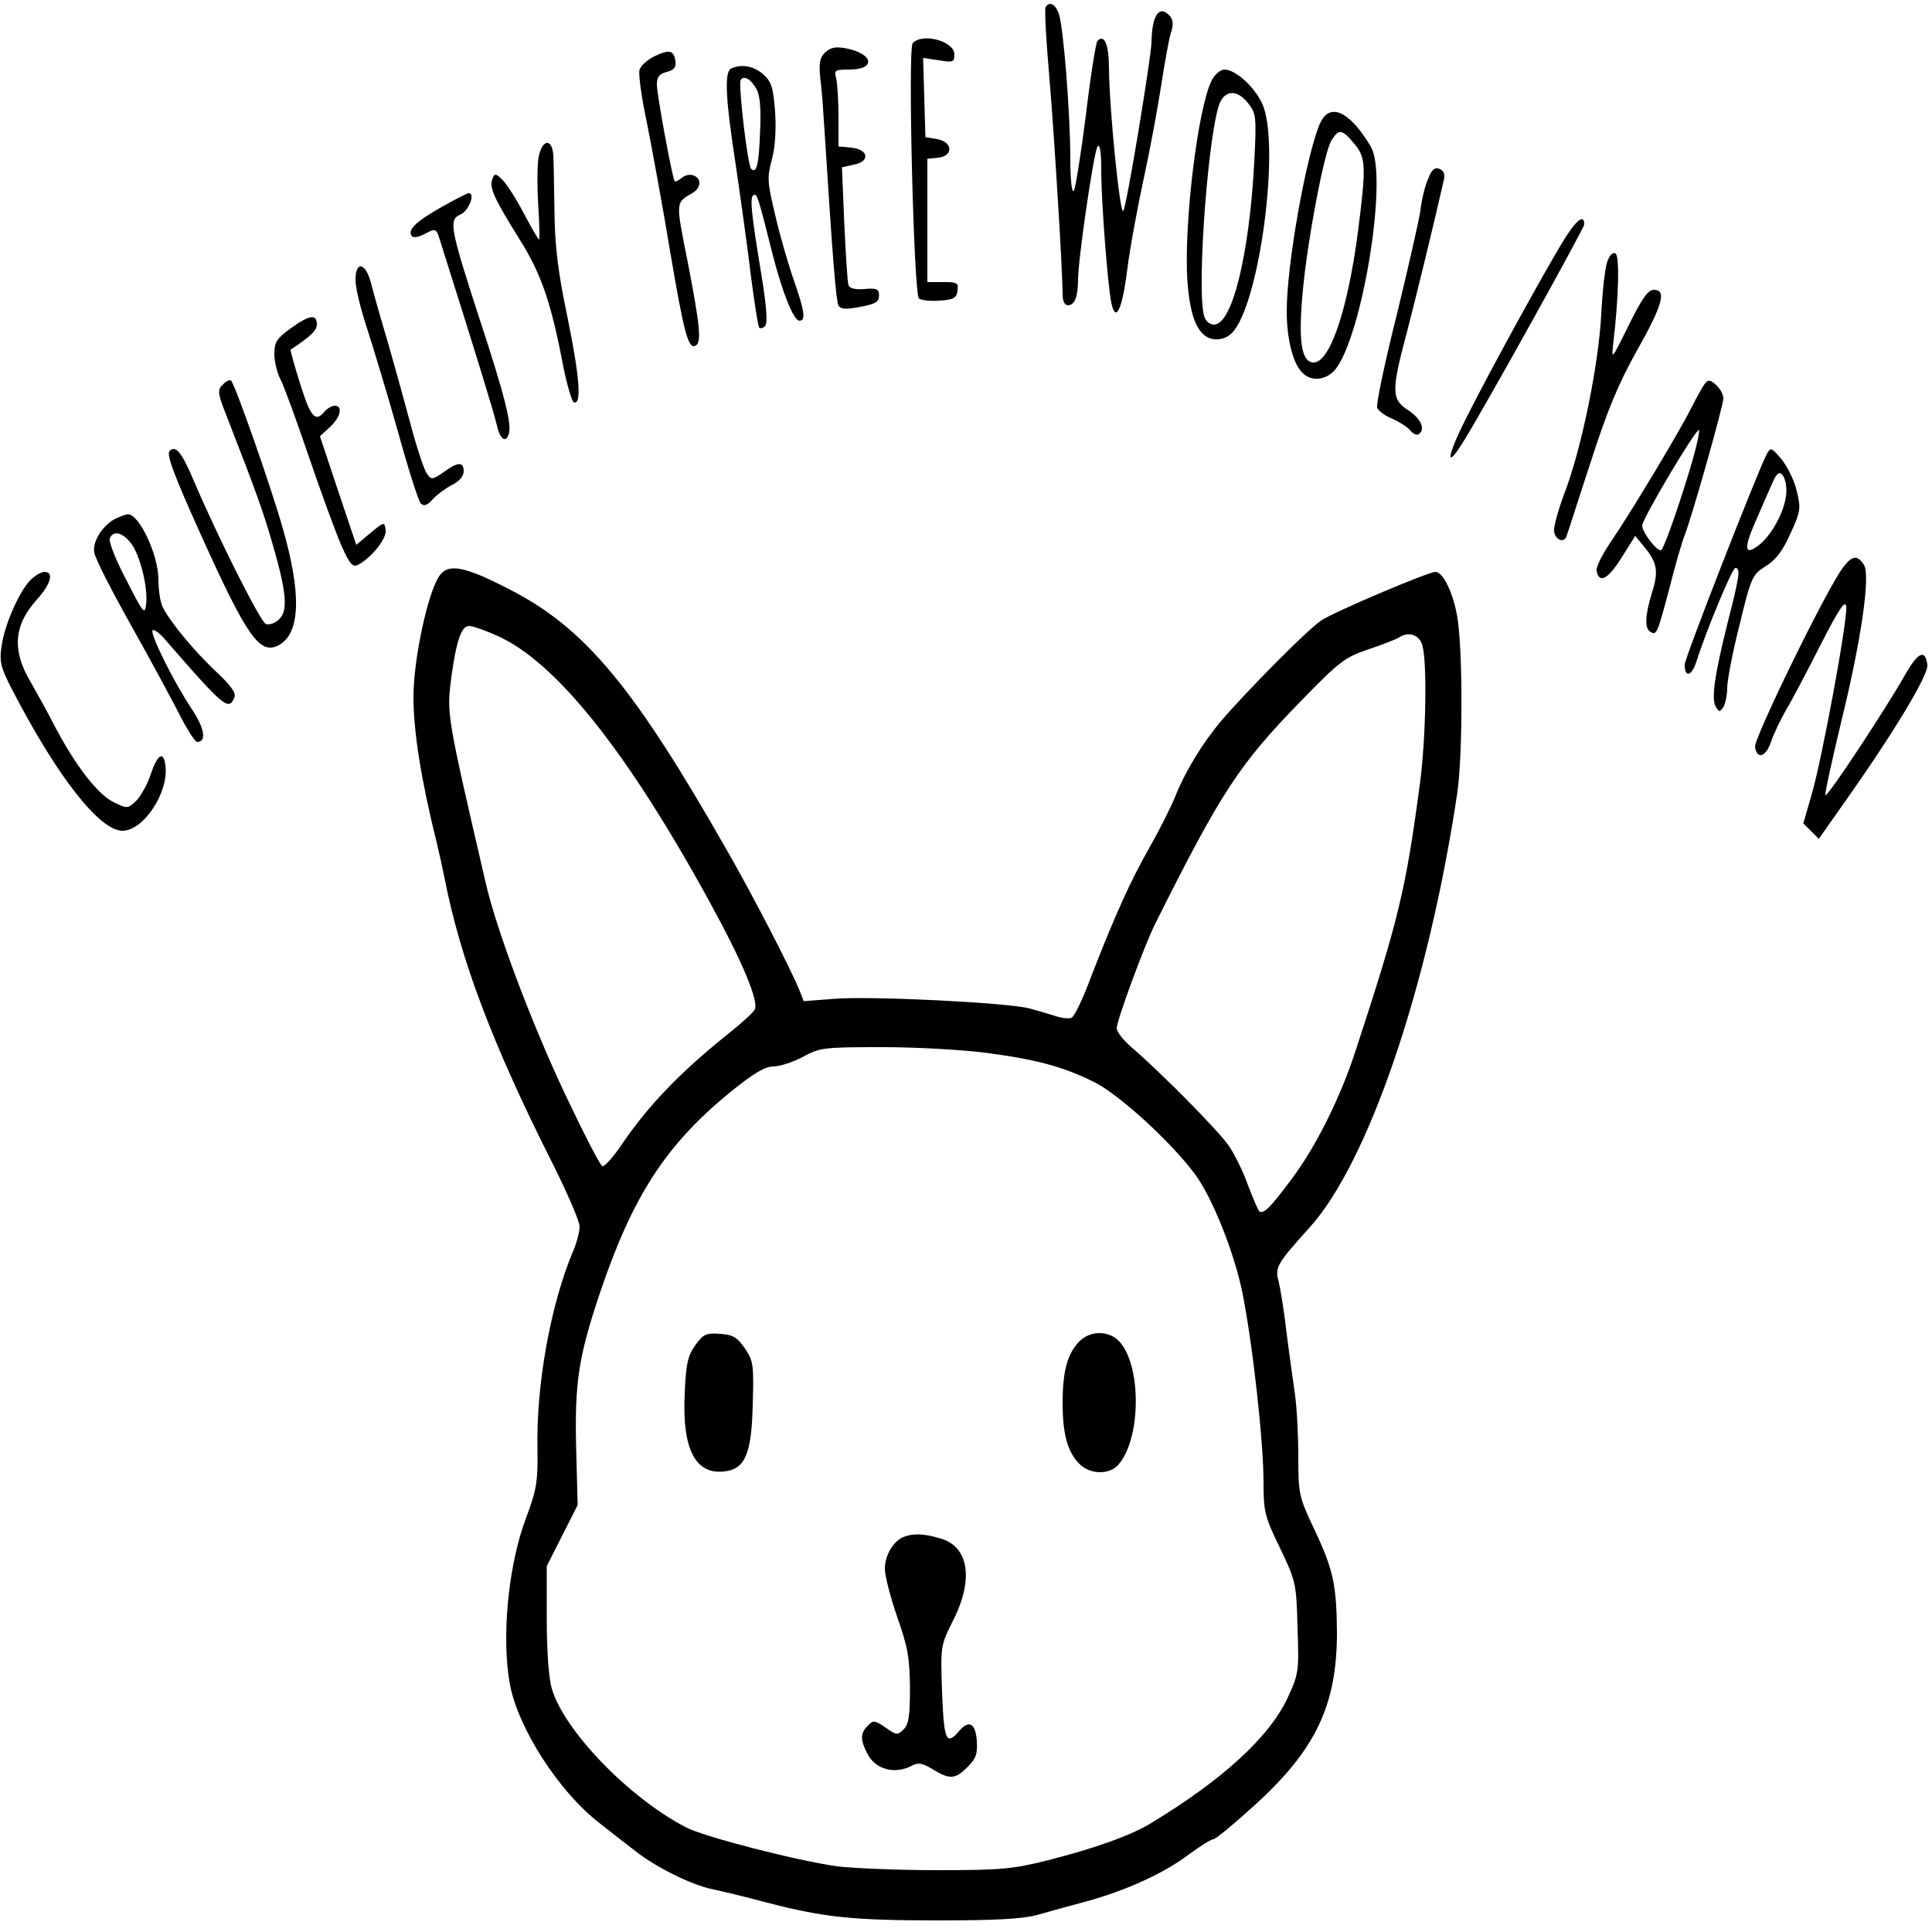 <?xml version="1.0" standalone="no"?>
<!DOCTYPE svg PUBLIC "-//W3C//DTD SVG 20010904//EN"
 "http://www.w3.org/TR/2001/REC-SVG-20010904/DTD/svg10.dtd">
<svg version="1.0" xmlns="http://www.w3.org/2000/svg"
 width="500pt" height="500pt" viewBox="0 0 500 500"
 preserveAspectRatio="xMidYMid meet">

<g transform="translate(0,500) scale(0.1,-0.1)"
fill="#000000" stroke="none">
<path d="M2706 4982 c-3 -5 1 -82 9 -173 13 -153 35 -509 35 -571 0 -17 5 -28
14 -28 17 0 26 22 26 66 0 52 40 326 50 344 6 10 10 -10 10 -60 0 -84 17 -300
26 -343 11 -54 28 -20 41 83 7 57 27 164 43 238 16 73 36 182 45 240 9 59 20
120 25 136 7 20 6 34 -1 43 -28 33 -48 5 -49 -67 -1 -40 -65 -429 -73 -436 -9
-9 -36 264 -37 368 0 63 -12 91 -30 72 -4 -5 -18 -92 -30 -194 -13 -102 -27
-189 -31 -194 -5 -6 -9 28 -9 80 0 120 -18 347 -30 379 -9 25 -24 32 -34 17z"/>
<path d="M2362 4888 c-13 -16 3 -647 16 -660 5 -5 29 -8 53 -6 37 2 45 7 47
26 3 20 -1 22 -37 22 l-41 0 0 159 0 160 28 3 c40 4 38 41 -3 48 l-30 5 -3
103 -3 102 41 -6 c36 -6 40 -5 40 15 0 35 -84 57 -108 29z"/>
<path d="M2135 4864 c-14 -14 -16 -28 -12 -68 4 -28 8 -89 11 -136 21 -335 30
-440 36 -451 7 -10 20 -10 57 -3 38 7 48 13 48 29 0 17 -6 20 -38 17 -24 -2
-39 2 -41 10 -3 7 -7 79 -11 159 l-6 146 31 7 c43 8 38 40 -8 44 l-32 3 0 77
c0 42 -3 87 -6 100 -6 20 -3 22 34 22 70 0 63 41 -9 55 -27 5 -40 2 -54 -11z"/>
<path d="M1693 4854 c-18 -9 -35 -24 -38 -35 -3 -10 5 -71 19 -136 13 -65 41
-217 61 -338 36 -212 47 -251 66 -239 15 9 10 54 -21 215 -32 160 -32 154 13
180 9 5 17 16 17 25 0 20 -27 29 -45 14 -9 -7 -17 -11 -19 -9 -6 8 -46 224
-46 250 0 20 6 28 26 33 19 5 24 12 22 28 -4 28 -16 31 -55 12z"/>
<path d="M1893 4823 c-19 -7 -16 -75 12 -256 13 -89 31 -218 39 -286 9 -68 18
-127 21 -129 3 -3 10 -1 15 4 7 7 4 50 -9 130 -27 163 -31 203 -21 209 9 6 12
-4 50 -155 25 -98 54 -170 69 -170 17 0 13 26 -14 103 -14 40 -36 115 -48 167
-21 87 -22 100 -10 145 9 32 12 77 9 125 -5 64 -9 78 -31 98 -25 21 -55 27
-82 15z m65 -54 c9 -16 12 -53 9 -111 -3 -83 -9 -109 -23 -95 -9 8 -34 219
-27 230 8 13 27 2 41 -24z"/>
<path d="M3136 4792 c-36 -69 -73 -376 -63 -519 7 -99 29 -146 69 -151 17 -2
34 4 46 16 72 72 127 493 78 595 -21 44 -69 87 -97 87 -10 0 -25 -12 -33 -28z
m94 -59 c21 -27 22 -34 16 -153 -13 -240 -57 -420 -104 -420 -12 0 -22 9 -26
23 -20 74 13 500 43 555 16 30 45 28 71 -5z"/>
<path d="M3415 4678 c-36 -87 -85 -365 -85 -483 0 -69 15 -132 38 -157 24 -28
67 -23 91 10 67 94 129 471 93 563 -6 15 -25 43 -42 63 -42 47 -76 49 -95 4z
m89 -49 c31 -36 32 -58 11 -224 -27 -210 -75 -349 -118 -343 -29 4 -37 56 -26
178 11 129 56 369 75 397 19 30 27 29 58 -8z"/>
<path d="M1394 4594 c-4 -21 -4 -77 -1 -125 3 -49 4 -89 2 -89 -2 0 -20 31
-40 69 -20 38 -45 77 -56 87 -17 16 -19 16 -25 0 -8 -22 5 -50 71 -156 56 -89
82 -165 113 -330 10 -48 22 -89 27 -91 21 -8 15 66 -16 218 -25 119 -33 186
-34 273 -1 63 -2 130 -3 148 -3 45 -29 42 -38 -4z"/>
<path d="M3696 4537 c-8 -17 -17 -54 -20 -82 -4 -27 -32 -150 -62 -273 -31
-123 -53 -230 -50 -237 3 -8 20 -21 38 -28 18 -8 39 -21 47 -30 7 -9 17 -14
22 -11 19 12 7 40 -26 62 -44 28 -45 49 -4 202 24 93 67 268 96 396 3 14 -1
23 -12 27 -12 5 -20 -2 -29 -26z"/>
<path d="M1144 4465 c-67 -38 -89 -59 -79 -75 4 -6 16 -5 35 5 28 15 29 14 39
-18 97 -306 140 -448 146 -474 8 -38 23 -51 31 -28 10 24 -9 99 -77 306 -75
231 -78 251 -47 264 21 9 39 55 21 55 -4 0 -35 -16 -69 -35z"/>
<path d="M4043 4372 c-51 -84 -190 -337 -249 -455 -51 -101 -54 -137 -5 -57
57 92 311 550 311 559 0 29 -21 12 -57 -47z"/>
<path d="M4160 4324 c-6 -15 -13 -77 -16 -138 -7 -131 -51 -347 -95 -462 -17
-45 -29 -90 -27 -100 4 -22 26 -30 32 -12 3 7 30 93 62 190 44 137 72 204 120
290 67 119 78 158 44 158 -15 0 -31 -23 -65 -92 -44 -89 -45 -91 -40 -48 14
118 17 227 6 234 -7 4 -15 -4 -21 -20z"/>
<path d="M920 4275 c0 -19 13 -74 29 -122 16 -49 52 -168 80 -267 27 -98 54
-183 60 -189 8 -8 17 -5 31 11 11 12 34 29 50 37 18 9 30 23 30 35 0 26 -15
25 -52 -2 -29 -20 -32 -20 -43 -4 -7 9 -25 63 -40 119 -15 56 -42 154 -60 217
-19 63 -39 134 -45 158 -14 53 -40 58 -40 7z"/>
<path d="M752 4150 c-36 -26 -42 -36 -42 -66 0 -19 7 -49 16 -66 9 -17 42
-108 74 -202 32 -94 70 -197 84 -229 22 -49 29 -56 44 -48 35 19 74 69 70 90
-3 21 -4 21 -40 -9 l-36 -30 -47 140 -47 141 26 24 c28 26 34 55 12 55 -7 0
-19 -7 -26 -15 -24 -29 -36 -15 -63 71 -15 48 -26 87 -25 89 54 36 68 50 68
66 0 27 -20 24 -68 -11z"/>
<path d="M577 4005 c-15 -14 -14 -22 10 -83 78 -200 94 -246 117 -325 38 -130
42 -178 18 -200 -10 -10 -26 -15 -34 -12 -14 6 -119 214 -184 365 -33 79 -49
99 -65 83 -9 -9 11 -62 80 -215 121 -268 153 -313 202 -288 57 31 60 134 9
309 -30 105 -122 367 -132 376 -3 3 -13 -1 -21 -10z"/>
<path d="M4413 4008 c-6 -7 -22 -36 -36 -64 -32 -63 -153 -265 -208 -346 -22
-32 -39 -66 -37 -75 6 -34 29 -23 64 33 l36 57 24 -29 c33 -41 37 -62 19 -119
-18 -59 -19 -91 -4 -100 16 -10 18 -6 49 111 15 60 33 122 40 139 20 52 100
335 100 354 0 10 -8 25 -19 35 -14 13 -20 14 -28 4z m-33 -200 c-27 -94 -71
-221 -80 -231 -8 -9 -50 44 -50 63 0 17 140 253 147 247 2 -3 -5 -38 -17 -79z"/>
<path d="M4572 3824 c-24 -46 -212 -527 -212 -544 0 -35 18 -30 30 7 26 82 93
243 101 243 14 0 11 -21 -20 -142 -34 -136 -43 -199 -30 -218 8 -13 10 -13 19
0 5 8 10 31 10 50 0 19 14 93 32 163 30 124 33 130 68 152 26 16 44 40 64 85
26 56 27 65 16 109 -6 27 -24 63 -39 82 -27 32 -29 32 -39 13z m51 -97 c-1
-43 -35 -109 -70 -137 -37 -29 -41 -12 -13 53 13 29 31 72 42 96 14 34 21 42
30 33 7 -7 12 -27 11 -45z"/>
<path d="M304 3660 c-35 -14 -66 -61 -60 -90 2 -15 45 -99 95 -188 50 -89 106
-193 126 -232 19 -38 40 -70 45 -70 25 0 20 34 -13 84 -48 72 -110 197 -102
205 4 3 19 -8 33 -25 153 -176 164 -185 179 -148 4 11 -11 32 -49 67 -56 53
-115 124 -136 164 -7 12 -12 45 -12 73 0 65 -51 172 -80 169 -3 0 -15 -4 -26
-9z m35 -66 c23 -29 45 -116 39 -159 -3 -27 -8 -21 -51 64 -27 51 -46 99 -43
107 8 22 33 17 55 -12z"/>
<path d="M4771 3533 c-39 -48 -232 -443 -229 -466 5 -34 29 -26 42 15 7 20 24
56 38 80 14 23 54 99 89 168 49 96 65 119 67 100 4 -34 -63 -397 -90 -488
l-21 -73 20 -20 20 -20 64 91 c129 182 220 333 217 359 -5 42 -24 34 -58 -26
-50 -88 -200 -316 -206 -311 -2 3 17 90 42 194 51 208 75 375 58 402 -17 26
-30 25 -53 -5z"/>
<path d="M1136 3508 c-30 -46 -66 -216 -66 -312 0 -89 20 -215 60 -376 6 -25
15 -65 20 -90 41 -212 125 -434 281 -743 38 -76 69 -148 69 -161 0 -13 -7 -41
-16 -62 -59 -139 -97 -349 -93 -516 1 -82 -2 -102 -29 -175 -47 -123 -65 -312
-42 -434 22 -113 126 -275 230 -356 30 -24 73 -57 95 -74 53 -42 147 -88 198
-98 23 -5 87 -20 142 -35 148 -38 219 -46 444 -46 148 0 218 4 255 14 28 8 85
24 127 35 102 28 202 73 266 122 29 21 57 39 63 39 6 0 54 40 108 89 157 143
212 258 212 446 -1 123 -9 163 -60 270 -38 81 -40 88 -40 186 0 57 -4 130 -9
163 -5 34 -15 106 -22 161 -6 55 -16 113 -20 129 -10 36 -4 46 80 139 152 168
307 622 382 1122 15 99 15 377 0 461 -11 62 -37 114 -56 114 -19 0 -266 -105
-296 -126 -37 -25 -192 -182 -258 -259 -49 -58 -94 -132 -119 -195 -12 -30
-43 -91 -68 -135 -49 -86 -89 -175 -150 -332 -21 -57 -44 -105 -51 -107 -6 -3
-24 -1 -40 4 -15 5 -46 14 -68 20 -54 15 -411 33 -507 25 l-78 -6 -11 28 c-22
55 -123 250 -188 363 -241 423 -367 575 -563 675 -118 61 -159 68 -182 33z
m150 -153 c152 -67 337 -299 551 -690 85 -155 128 -258 116 -278 -4 -8 -35
-36 -69 -63 -125 -100 -207 -186 -275 -286 -22 -33 -45 -58 -50 -56 -6 2 -48
84 -95 183 -88 186 -179 428 -207 550 -102 440 -101 437 -89 532 13 95 26 133
46 133 9 0 41 -11 72 -25z m2395 -25 c13 -45 9 -244 -6 -356 -37 -278 -55
-352 -166 -691 -40 -124 -105 -254 -169 -338 -54 -72 -69 -87 -81 -80 -3 3
-16 33 -29 67 -12 35 -35 81 -50 103 -27 39 -175 189 -252 255 -21 18 -38 40
-38 49 0 20 73 218 100 271 171 342 217 412 378 577 98 101 113 112 172 132
36 12 72 26 80 31 25 17 54 7 61 -20z m-1127 -1055 c129 -17 199 -36 279 -76
65 -33 198 -155 259 -237 45 -60 102 -203 123 -306 27 -134 55 -387 55 -493 0
-75 3 -88 43 -170 41 -86 42 -91 45 -206 4 -114 3 -119 -27 -184 -47 -98 -164
-207 -350 -320 -51 -32 -149 -67 -268 -97 -91 -23 -121 -26 -287 -26 -101 0
-218 5 -260 10 -105 15 -343 76 -391 101 -148 77 -315 250 -347 359 -8 27 -13
98 -13 181 l0 136 40 79 40 79 -4 151 c-4 167 7 235 61 396 85 253 172 387
341 524 57 46 87 64 108 64 17 0 51 11 77 25 44 24 55 25 207 25 88 0 209 -7
269 -15z"/>
<path d="M1799 1518 c-19 -27 -24 -48 -27 -125 -7 -144 28 -210 103 -201 53 6
70 45 73 171 3 104 2 115 -20 147 -20 29 -31 36 -65 38 -36 3 -43 -1 -64 -30z"/>
<path d="M2792 1527 c-30 -31 -42 -78 -42 -157 0 -79 12 -126 42 -157 27 -29
78 -31 102 -4 59 66 61 256 3 319 -28 30 -77 29 -105 -1z"/>
<path d="M2340 1023 c-27 -10 -50 -47 -50 -83 0 -19 15 -75 32 -125 27 -76 32
-104 33 -182 0 -73 -3 -96 -17 -109 -15 -15 -18 -15 -46 5 -28 19 -32 20 -46
5 -20 -19 -20 -37 -1 -73 21 -41 72 -54 116 -30 15 8 27 6 53 -10 44 -27 58
-26 90 6 22 22 26 34 24 67 -3 46 -20 56 -45 27 -34 -40 -40 -27 -45 100 -4
120 -4 120 29 186 54 107 40 192 -35 212 -40 12 -68 13 -92 4z"/>
<path d="M79 3499 c-29 -29 -68 -117 -75 -172 -6 -39 -2 -55 26 -109 116 -225
227 -368 287 -368 55 0 121 101 111 170 -5 38 -21 27 -38 -24 -8 -25 -25 -55
-37 -68 -22 -21 -24 -21 -57 -5 -42 19 -101 96 -154 197 -21 41 -49 91 -61
112 -51 84 -46 150 15 217 36 40 44 71 19 71 -8 0 -24 -9 -36 -21z"/>
</g>
</svg>
